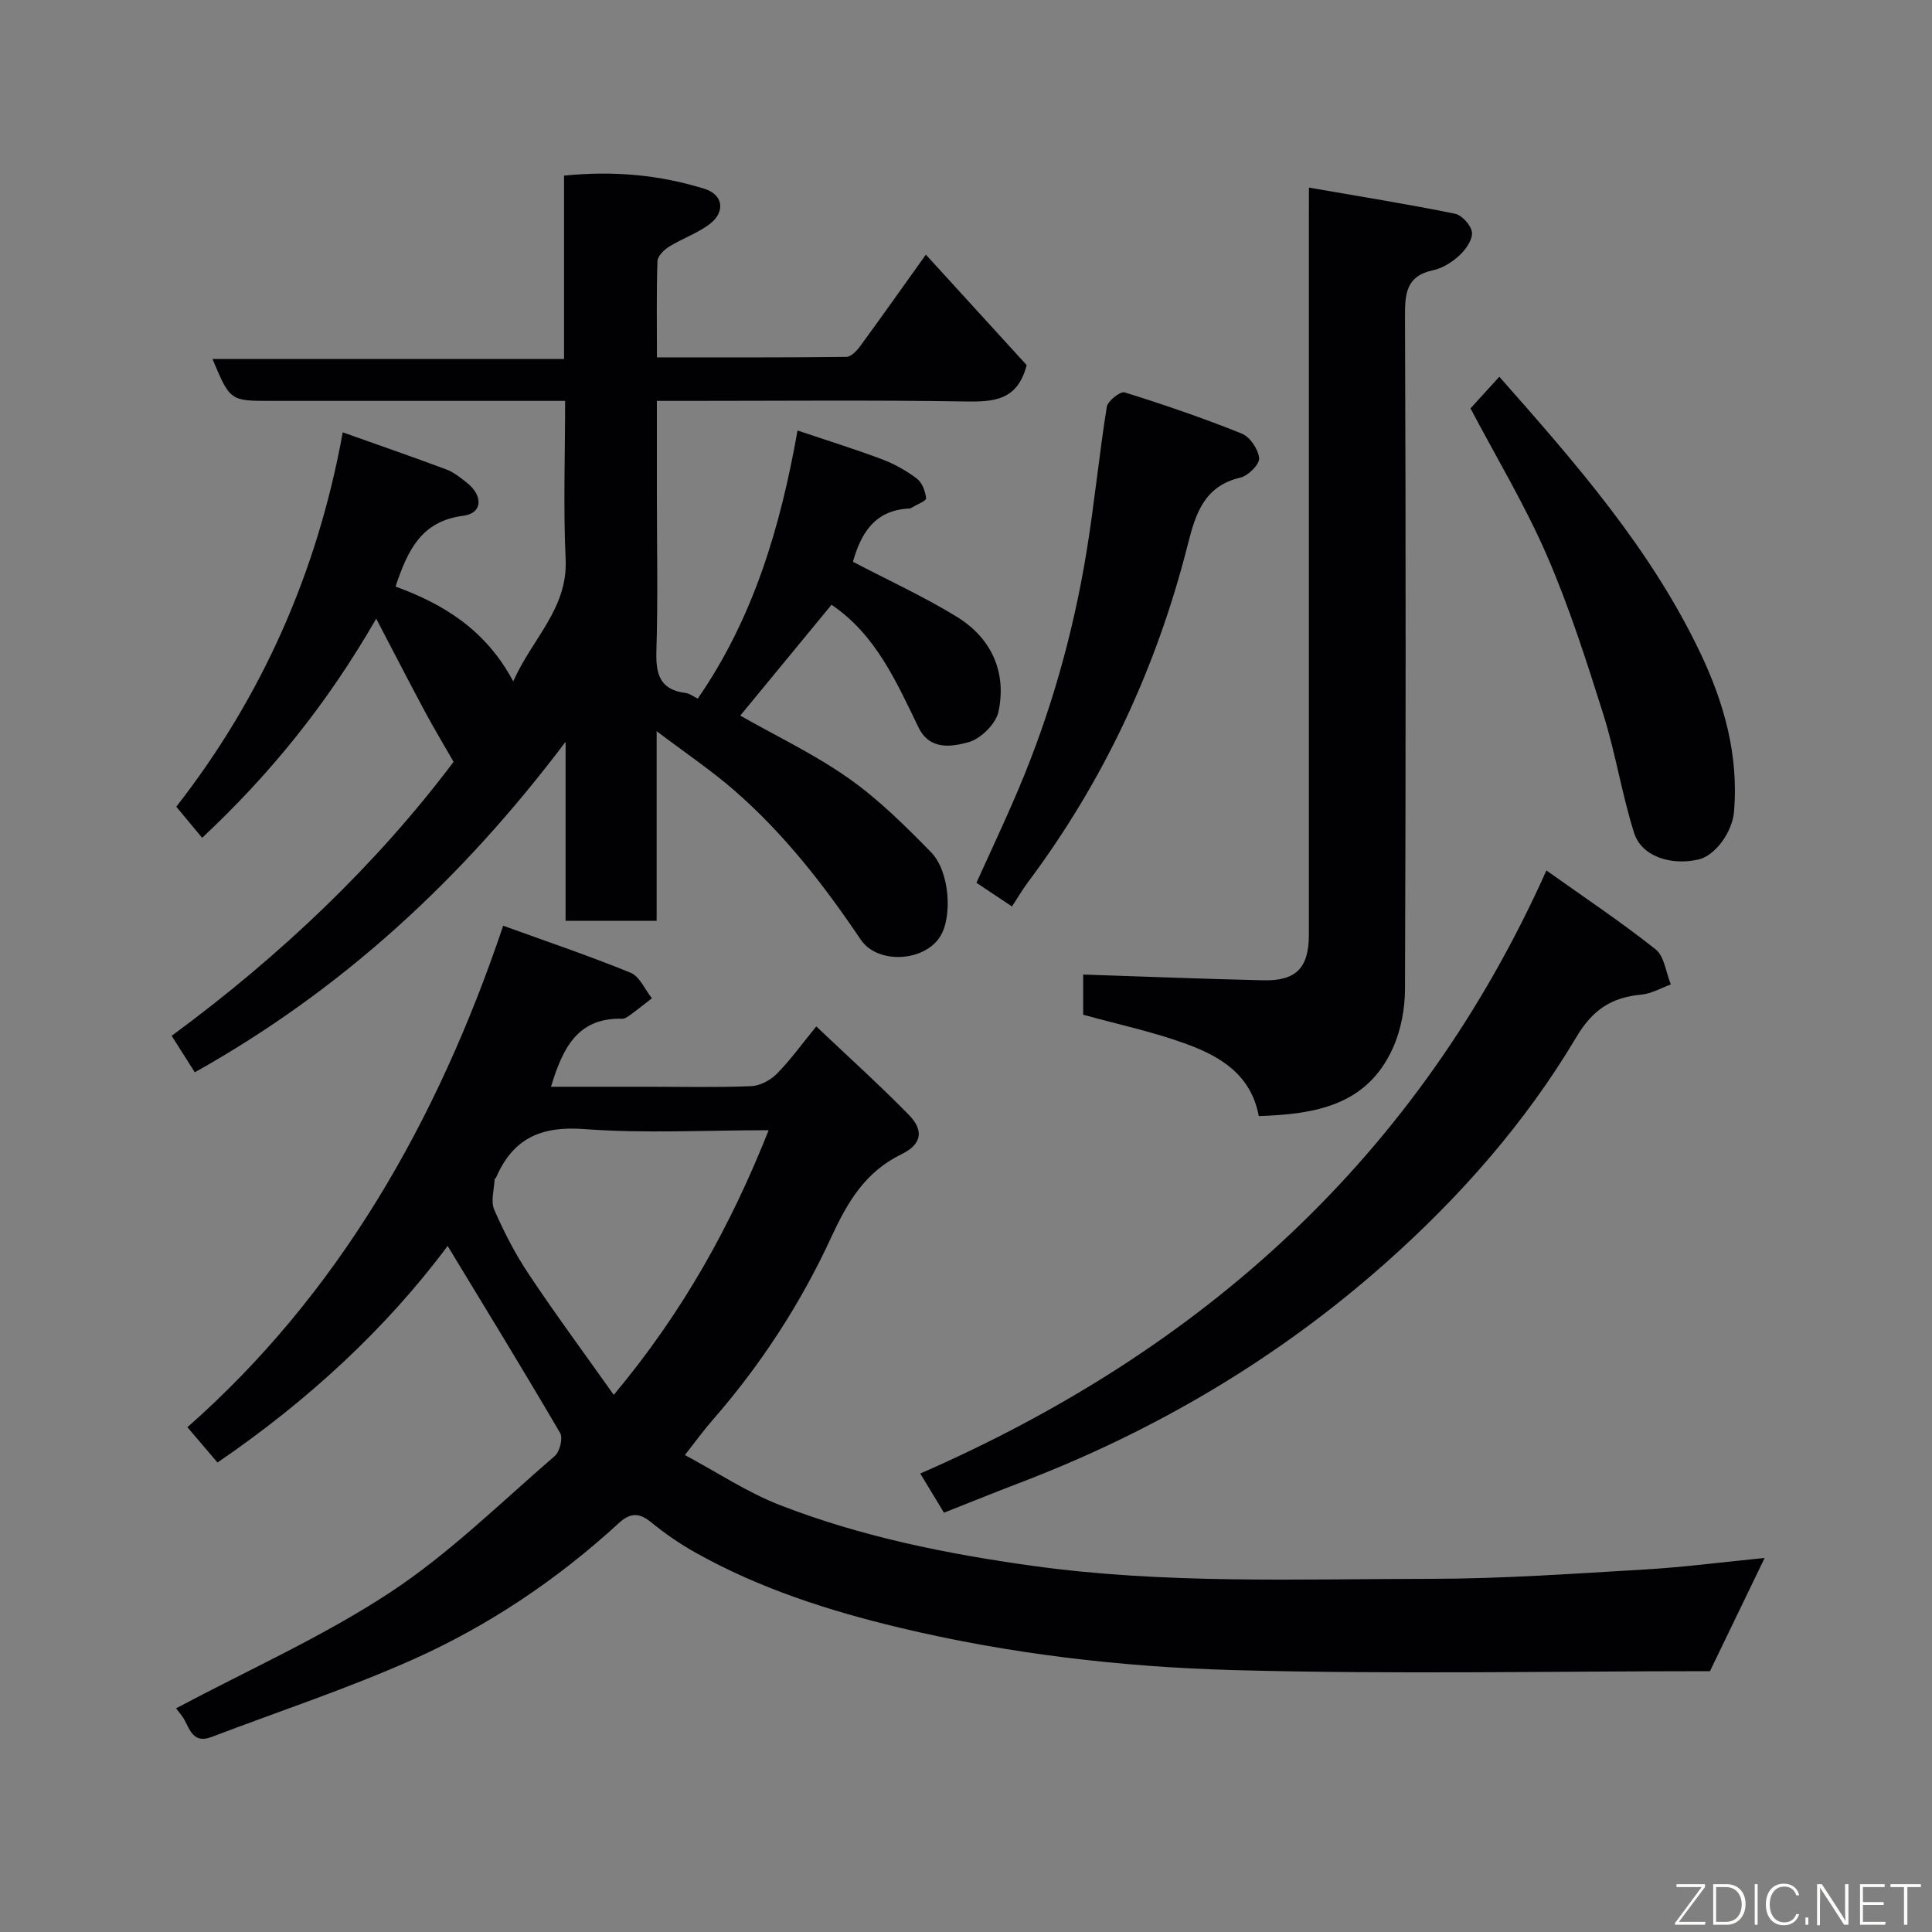 <svg enable-background="new 0 0 400 400" viewBox="0 0 400 400" xmlns="http://www.w3.org/2000/svg"><rect x="0" y="0" width="400" height="400" fill="#808080" stroke="none"/><path d="m135.95 151.38v39.26c-6.25 0-12.3 0-18.85 0 0-11.87 0-23.75 0-37.06-21.54 28.57-46.36 51.39-76.77 68.43-1.48-2.34-3.01-4.75-4.79-7.56 22.68-16.67 42.56-35.69 58.37-56.72-2.24-3.9-4.15-7.08-5.9-10.34-3.26-6.08-6.41-12.22-10.12-19.3-10.15 17.64-21.89 32.12-36.04 45.37-1.84-2.21-3.51-4.23-5.35-6.44 17.58-22.52 29.2-48.42 34.46-77.51 7.76 2.76 14.66 5.14 21.49 7.7 1.5.56 2.83 1.66 4.12 2.66 3.5 2.71 3.39 6.39-.64 6.91-8.69 1.11-11.49 7.08-14.04 14.66 9.83 3.59 18.64 8.87 24.37 19.63 3.96-8.94 11.33-15.08 10.85-25.3-.5-10.64-.11-21.32-.11-32.77-1.91 0-3.66 0-5.4 0-18.5 0-36.99 0-55.49 0-8.47 0-8.47 0-12.12-8.68h72.79c0-12.9 0-25.29 0-37.96 10.26-1.04 19.82-.16 29.13 2.75 3.76 1.18 4.33 4.69 1.12 7.2-2.53 1.97-5.73 3.04-8.49 4.75-1.06.66-2.38 1.96-2.42 3.01-.22 6.45-.11 12.92-.11 19.92 13.34 0 26.29.05 39.22-.1.96-.01 2.13-1.23 2.82-2.17 4.44-6.05 8.76-12.18 13.64-19 7.19 7.87 14.24 15.61 20.87 22.87-1.89 7.34-6.79 7.62-12.62 7.53-19.32-.31-38.66-.12-57.99-.12-1.8 0-3.6 0-5.95 0v19.73c0 10.66.23 21.34-.1 31.99-.15 4.78.66 8.07 6.01 8.75.89.11 1.72.77 2.55 1.17 11.59-16.75 17.16-35.69 20.66-55.51 6.11 2.06 11.86 3.84 17.49 5.96 2.56.96 5.05 2.36 7.23 4.01 1.09.83 1.75 2.63 1.9 4.07.05.53-1.91 1.28-2.96 1.92-.14.08-.29.19-.44.19-7.38.29-10.15 5.37-11.75 11.03 7.2 3.77 14.58 7.15 21.45 11.35 7.17 4.39 10.41 11.39 8.7 19.64-.53 2.55-3.71 5.7-6.26 6.38-3.4.91-7.97 1.75-10.32-3.09-4.58-9.43-8.8-19.15-18-25.38-6.19 7.52-12.5 15.18-18.9 22.95 7.36 4.18 15.32 7.97 22.43 12.97 6.22 4.37 11.73 9.86 17.08 15.32 3.9 3.98 4.46 13.48 1.83 17.53-3.39 5.22-12.97 5.66-16.41.54-7.57-11.25-15.85-21.9-26.11-30.83-4.76-4.15-10.04-7.7-16.13-12.31z" fill="#010103"/><path d="m141.8 301.25c6.62 3.54 12.93 7.76 19.84 10.43 16.77 6.48 34.27 10.03 52.14 12.51 27.43 3.81 54.93 2.71 82.41 2.69 14.87-.01 29.74-1.08 44.6-1.95 7.96-.47 15.88-1.52 24.56-2.37-4.07 8.42-7.64 15.82-11.32 23.44-32.8 0-65.8.68-98.76-.23-23.22-.65-46.41-3.36-69.12-8.8-14.62-3.5-28.88-8.09-42.07-15.47-3.26-1.82-6.39-3.97-9.28-6.34-2.51-2.06-4.37-1.94-6.71.21-12.63 11.59-26.78 21.12-42.35 28.1-13.64 6.11-27.91 10.8-41.9 16.14-4.3 1.64-4.61-2.29-6.22-4.41-.58-.76-1.17-1.51-1.17-1.51 14.94-7.95 30.36-14.82 44.28-23.97 12.27-8.06 22.92-18.61 34.12-28.26 1.04-.89 1.74-3.71 1.12-4.77-7.62-13.03-15.51-25.9-23.29-38.73-12.79 17.17-29.05 32.13-47.65 44.84-1.82-2.13-3.83-4.5-6.23-7.31 31.14-27.43 51.66-63.1 65.38-103.83 9.15 3.32 17.88 6.26 26.39 9.74 1.87.77 2.95 3.47 4.4 5.28-1.47 1.14-2.92 2.31-4.43 3.41-.52.38-1.16.85-1.74.83-9.24-.25-12.31 6.11-14.72 14.08h19.91c7.17 0 14.34.17 21.49-.12 1.84-.07 4.02-1.21 5.35-2.56 2.85-2.88 5.23-6.22 8.17-9.81 6.53 6.19 13.02 12.04 19.13 18.27 3.2 3.26 2.75 6.12-1.47 8.18-7.58 3.69-11.22 9.96-14.62 17.33-6.31 13.66-14.53 26.28-24.48 37.69-1.85 2.11-3.49 4.38-5.76 7.27zm-14.73-12.46c14.22-16.99 24.19-34.92 32.07-54.79-13.08 0-25.72.7-38.24-.24-8.93-.67-14.71 1.98-18.19 10.04-.06.14-.31.25-.31.37-.09 2.11-.84 4.52-.08 6.27 2.01 4.62 4.35 9.17 7.15 13.36 5.5 8.26 11.41 16.25 17.6 24.99z" fill="#010103"/><path d="m271 38.84c10.7 1.86 20.51 3.43 30.24 5.41 1.45.29 3.37 2.43 3.51 3.86.15 1.51-1.27 3.54-2.56 4.74-1.51 1.4-3.5 2.68-5.48 3.1-5.41 1.15-5.83 4.56-5.82 9.32.18 46.49.17 92.99 0 139.48-.01 4.1-.83 8.5-2.5 12.22-5.38 11.99-16.24 13.72-27.77 14.1-1.63-8.66-8.05-12.38-15.03-14.94-6.83-2.5-14.02-4.02-21.33-6.04 0-2.63 0-5.71 0-8.32 12.6.41 24.94.91 37.28 1.19 6.86.16 9.45-2.6 9.45-9.48 0-48.99 0-97.99 0-146.98.01-1.97.01-3.94.01-7.66z" fill="#010103"/><path d="m195.44 313.19c-1.58-2.61-3-4.95-4.91-8.11 58.31-25.47 102.93-65.3 129.64-124.86 7.97 5.67 15.52 10.7 22.6 16.33 1.83 1.45 2.14 4.8 3.16 7.27-2.02.73-4 1.9-6.07 2.1-6.16.57-10.09 3.06-13.51 8.83-10.5 17.66-24.07 33.05-39.4 46.67-22.43 19.93-47.94 34.95-75.99 45.65-5.13 1.95-10.22 4.03-15.52 6.12z" fill="#010103"/><path d="m304.45 84.55c2.14-2.35 4.04-4.43 5.97-6.55 15.83 17.92 31.37 35.65 41.64 57.24 4.94 10.39 7.91 21.13 6.96 32.76-.34 4.23-3.87 9.17-7.41 9.96-5.79 1.3-11.77-.7-13.29-5.53-2.54-8.03-3.83-16.47-6.36-24.5-3.51-11.14-7.09-22.34-11.74-33.03-4.54-10.44-10.47-20.28-15.77-30.35z" fill="#010103"/><path d="m209.52 187.68c-2.27-1.51-4.57-3.05-7.36-4.91 2.88-6.38 5.91-12.77 8.66-19.28 6.7-15.8 11.34-32.23 14.12-49.15 1.64-10 2.61-20.11 4.21-30.12.2-1.22 2.81-3.26 3.69-2.98 8.18 2.55 16.31 5.33 24.25 8.53 1.7.68 3.43 3.25 3.6 5.09.12 1.26-2.25 3.64-3.85 4.01-7.46 1.73-9.29 7.41-10.88 13.71-6.46 25.58-17.39 49.07-33.24 70.22-1.06 1.43-1.96 2.99-3.2 4.88z" fill="#010103"/><g fill="#fbfcfa"><path d="m346.9 398 5.4-7.3h-5.2v-.6h5.9v.6l-5.4 7.2h5.5l-.1.6h-6.2v-.5z"/><path d="m354.7 390.1h2.8c2.3 0 3.9 1.6 3.9 4.1s-1.6 4.3-3.9 4.3h-2.8zm.6 7.8h2c2.2 0 3.3-1.6 3.3-3.6 0-1.8-1-3.6-3.3-3.6h-2z"/><path d="m363.9 390.1v8.4h-.6v-8.4h1.6z"/><path d="m372.5 396.3c-.4 1.3-1.4 2.3-3.2 2.3-2.4 0-3.7-1.9-3.7-4.3 0-2.3 1.2-4.3 3.7-4.3 1.8 0 2.9 1 3.2 2.4h-.6c-.4-1.1-1.1-1.8-2.5-1.8-2.1 0-3 1.9-3 3.7s.9 3.7 3 3.7c1.4 0 2.1-.7 2.5-1.7z"/><path d="m373.8 398.5v-1.5h.6v1.5z"/><path d="m376.2 398.5v-8.4h1c1.3 2 4.4 6.7 4.9 7.6-.1-1.2-.1-2.4-.1-3.8v-3.8h.7v8.4h-.9c-1.2-1.9-4.4-6.8-5-7.7.1 1.1 0 2.3 0 3.9v3.9h-.6z"/><path d="m390 394.4h-4.3v3.5h4.7l-.1.6h-5.2v-8.4h5.1v.6h-4.5v3.1h4.3z"/><path d="m394.2 390.7h-2.8v-.6h6.3v.6h-2.8v7.8h-.7z"/></g></svg>